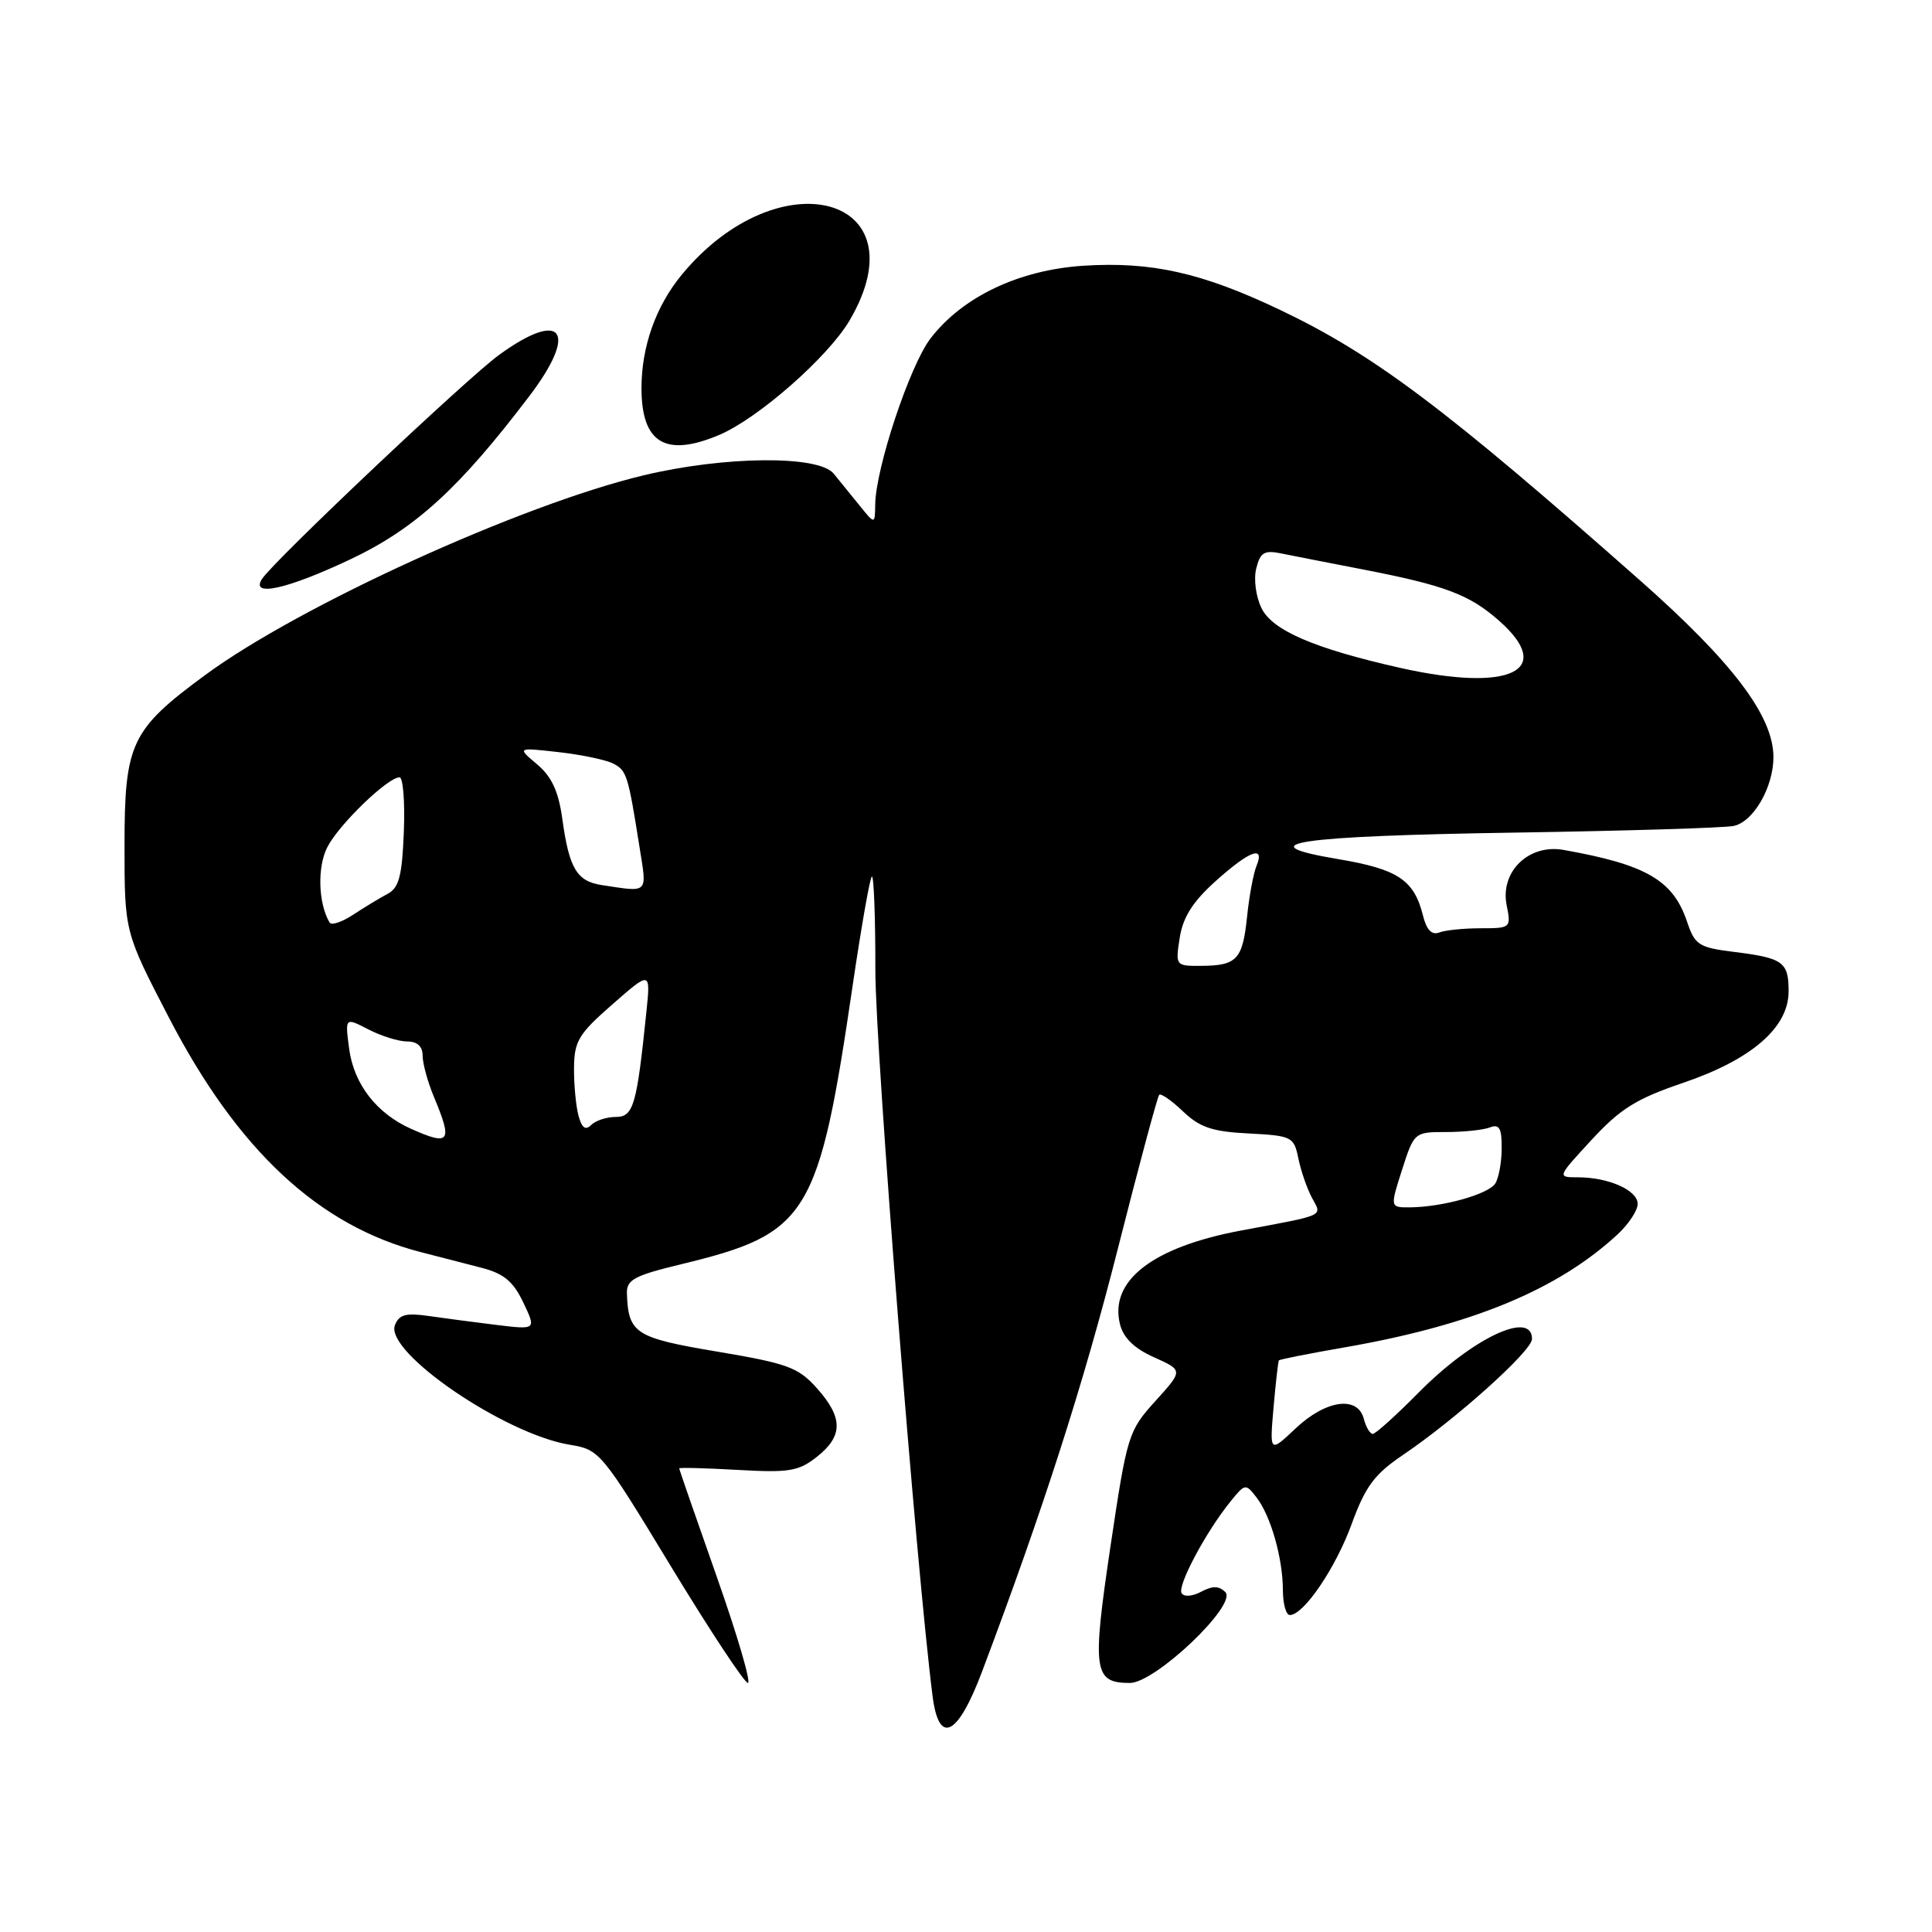 <?xml version="1.0" encoding="UTF-8" standalone="no"?>
<!DOCTYPE svg PUBLIC "-//W3C//DTD SVG 1.1//EN" "http://www.w3.org/Graphics/SVG/1.1/DTD/svg11.dtd" >
<svg xmlns="http://www.w3.org/2000/svg" xmlns:xlink="http://www.w3.org/1999/xlink" version="1.1" viewBox="0 0 256 256">
 <g >
 <path fill="currentColor"
d=" M 130.13 221.49 C 138.26 199.92 143.59 183.33 148.11 165.50 C 150.90 154.50 153.37 145.31 153.60 145.07 C 153.83 144.84 155.25 145.83 156.76 147.27 C 158.98 149.39 160.64 149.95 165.46 150.19 C 171.19 150.49 171.45 150.62 172.04 153.50 C 172.38 155.15 173.19 157.50 173.85 158.73 C 175.19 161.21 175.80 160.93 164.50 163.04 C 152.72 165.24 146.95 169.70 148.41 175.49 C 148.86 177.28 150.31 178.69 152.92 179.85 C 156.78 181.58 156.78 181.58 153.09 185.65 C 149.51 189.61 149.35 190.12 147.14 204.93 C 144.69 221.40 144.91 223.00 149.71 223.00 C 153.09 223.00 164.00 212.61 162.36 210.96 C 161.52 210.12 160.67 210.11 159.17 210.91 C 158.01 211.53 156.88 211.62 156.57 211.11 C 155.97 210.15 159.75 203.04 163.01 199.00 C 164.99 196.55 165.05 196.54 166.52 198.45 C 168.40 200.91 169.99 206.51 169.99 210.75 C 170.00 212.54 170.41 214.00 170.91 214.00 C 172.75 214.00 176.97 207.79 179.11 201.92 C 180.93 196.94 182.12 195.34 185.91 192.78 C 192.99 187.99 203.00 178.99 203.00 177.42 C 203.00 173.57 195.11 177.30 187.98 184.52 C 185.00 187.53 182.27 190.00 181.90 190.00 C 181.53 190.00 181.00 189.10 180.71 188.00 C 179.90 184.90 175.69 185.49 171.69 189.26 C 168.23 192.52 168.23 192.52 168.75 186.51 C 169.04 183.20 169.36 180.39 169.46 180.26 C 169.57 180.12 173.52 179.34 178.25 178.52 C 195.10 175.58 206.45 170.87 214.34 163.56 C 215.81 162.20 217.00 160.39 217.00 159.52 C 217.00 157.72 213.15 156.00 209.09 156.00 C 206.31 156.00 206.31 156.00 210.91 151.02 C 214.69 146.92 216.82 145.59 222.97 143.50 C 232.09 140.41 237.00 136.16 237.00 131.36 C 237.00 127.46 236.28 126.94 229.74 126.13 C 225.09 125.55 224.58 125.22 223.54 122.12 C 221.69 116.63 218.15 114.57 207.19 112.62 C 202.57 111.79 198.75 115.50 199.64 119.94 C 200.24 122.95 200.18 123.00 196.21 123.00 C 193.98 123.00 191.51 123.25 190.71 123.56 C 189.72 123.94 189.02 123.22 188.55 121.31 C 187.37 116.59 185.23 115.17 177.33 113.84 C 165.00 111.77 171.71 110.77 201.00 110.32 C 215.57 110.09 228.50 109.70 229.73 109.44 C 232.35 108.89 235.00 104.28 234.99 100.30 C 234.97 94.87 229.60 87.77 217.34 76.93 C 191.45 54.05 182.01 46.96 169.55 41.03 C 159.24 36.13 152.57 34.64 143.58 35.21 C 135.01 35.76 127.51 39.34 123.28 44.87 C 120.54 48.47 116.03 62.03 115.97 66.86 C 115.93 69.50 115.93 69.50 113.91 67.00 C 112.80 65.62 111.25 63.71 110.46 62.75 C 108.44 60.30 95.98 60.42 85.25 62.99 C 69.03 66.88 39.66 80.26 27.18 89.45 C 17.36 96.68 16.50 98.49 16.50 112.00 C 16.50 123.50 16.50 123.50 22.40 134.87 C 31.51 152.44 42.26 162.44 55.75 165.91 C 58.09 166.51 61.71 167.44 63.81 167.99 C 66.75 168.75 68.01 169.79 69.34 172.59 C 71.06 176.20 71.06 176.20 65.78 175.56 C 62.88 175.20 58.81 174.67 56.75 174.37 C 53.77 173.94 52.87 174.19 52.33 175.59 C 50.96 179.16 66.88 190.04 75.51 191.44 C 79.46 192.08 79.70 192.38 88.90 207.55 C 94.06 216.05 98.65 223.00 99.10 223.00 C 99.56 223.00 97.70 216.66 94.97 208.91 C 92.24 201.16 90.00 194.71 90.00 194.57 C 90.00 194.44 93.49 194.53 97.75 194.77 C 104.59 195.16 105.82 194.95 108.25 193.03 C 111.73 190.28 111.73 187.85 108.24 183.94 C 105.77 181.18 104.38 180.67 95.06 179.10 C 84.16 177.27 83.25 176.69 83.07 171.39 C 83.01 169.57 84.04 169.02 90.25 167.52 C 107.16 163.43 108.48 161.27 113.03 130.26 C 114.14 122.76 115.25 116.41 115.52 116.15 C 115.78 115.88 116.00 121.48 115.99 128.58 C 115.99 139.11 121.44 208.21 123.58 224.81 C 124.42 231.31 126.91 230.04 130.13 221.49 Z  M 46.35 74.15 C 54.99 70.07 60.79 64.79 70.13 52.50 C 76.68 43.88 74.53 40.93 66.14 47.02 C 61.92 50.07 36.17 74.41 34.70 76.74 C 33.17 79.15 38.07 78.06 46.35 74.15 Z  M 95.28 57.64 C 100.43 55.47 109.74 47.30 112.58 42.45 C 122.26 25.94 103.23 20.77 90.33 36.41 C 86.90 40.57 85.00 45.94 85.00 51.43 C 85.00 58.71 88.18 60.63 95.28 57.64 Z  M 185.78 155.00 C 187.37 150.04 187.42 150.00 191.61 150.00 C 193.93 150.00 196.55 149.73 197.42 149.39 C 198.67 148.91 199.00 149.49 198.98 152.14 C 198.98 153.99 198.59 156.10 198.13 156.82 C 197.23 158.24 191.17 159.94 186.84 159.98 C 184.18 160.00 184.18 160.00 185.78 155.00 Z  M 54.50 149.59 C 49.91 147.55 46.90 143.67 46.27 139.00 C 45.71 134.80 45.71 134.80 48.81 136.40 C 50.51 137.28 52.82 138.00 53.95 138.00 C 55.29 138.00 56.00 138.65 56.00 139.88 C 56.00 140.91 56.67 143.37 57.50 145.35 C 60.00 151.34 59.63 151.87 54.50 149.59 Z  M 76.65 147.82 C 76.31 146.54 76.04 143.70 76.06 141.50 C 76.09 137.96 76.67 136.99 81.15 133.08 C 86.21 128.65 86.21 128.65 85.65 134.08 C 84.37 146.52 83.94 148.00 81.59 148.00 C 80.39 148.00 78.92 148.48 78.33 149.07 C 77.58 149.82 77.09 149.46 76.65 147.82 Z  M 156.32 124.25 C 156.75 121.53 158.05 119.47 161.08 116.75 C 165.58 112.71 167.65 111.94 166.49 114.75 C 166.09 115.71 165.52 118.75 165.24 121.50 C 164.65 127.16 163.89 127.96 159.12 127.98 C 155.77 128.00 155.74 127.96 156.32 124.25 Z  M 43.67 122.24 C 42.16 119.67 42.02 114.85 43.39 112.22 C 44.94 109.22 51.38 103.00 52.94 103.00 C 53.41 103.00 53.67 106.25 53.51 110.23 C 53.28 116.07 52.87 117.64 51.36 118.44 C 50.34 118.98 48.29 120.22 46.80 121.20 C 45.32 122.18 43.91 122.65 43.67 122.24 Z  M 79.75 117.28 C 76.43 116.78 75.41 115.07 74.51 108.50 C 74.00 104.84 73.10 102.90 71.16 101.27 C 68.51 99.04 68.51 99.04 74.01 99.66 C 77.03 100.00 80.28 100.68 81.24 101.17 C 83.04 102.09 83.22 102.66 84.74 112.25 C 85.74 118.51 86.02 118.23 79.75 117.28 Z  M 185.50 88.49 C 174.18 85.94 168.60 83.54 167.16 80.59 C 166.41 79.07 166.10 76.73 166.46 75.32 C 166.99 73.19 167.52 72.87 169.80 73.34 C 171.28 73.64 176.06 74.58 180.42 75.42 C 191.43 77.55 194.66 78.76 198.59 82.21 C 206.17 88.87 200.11 91.78 185.50 88.49 Z "/>
</g>
</svg>